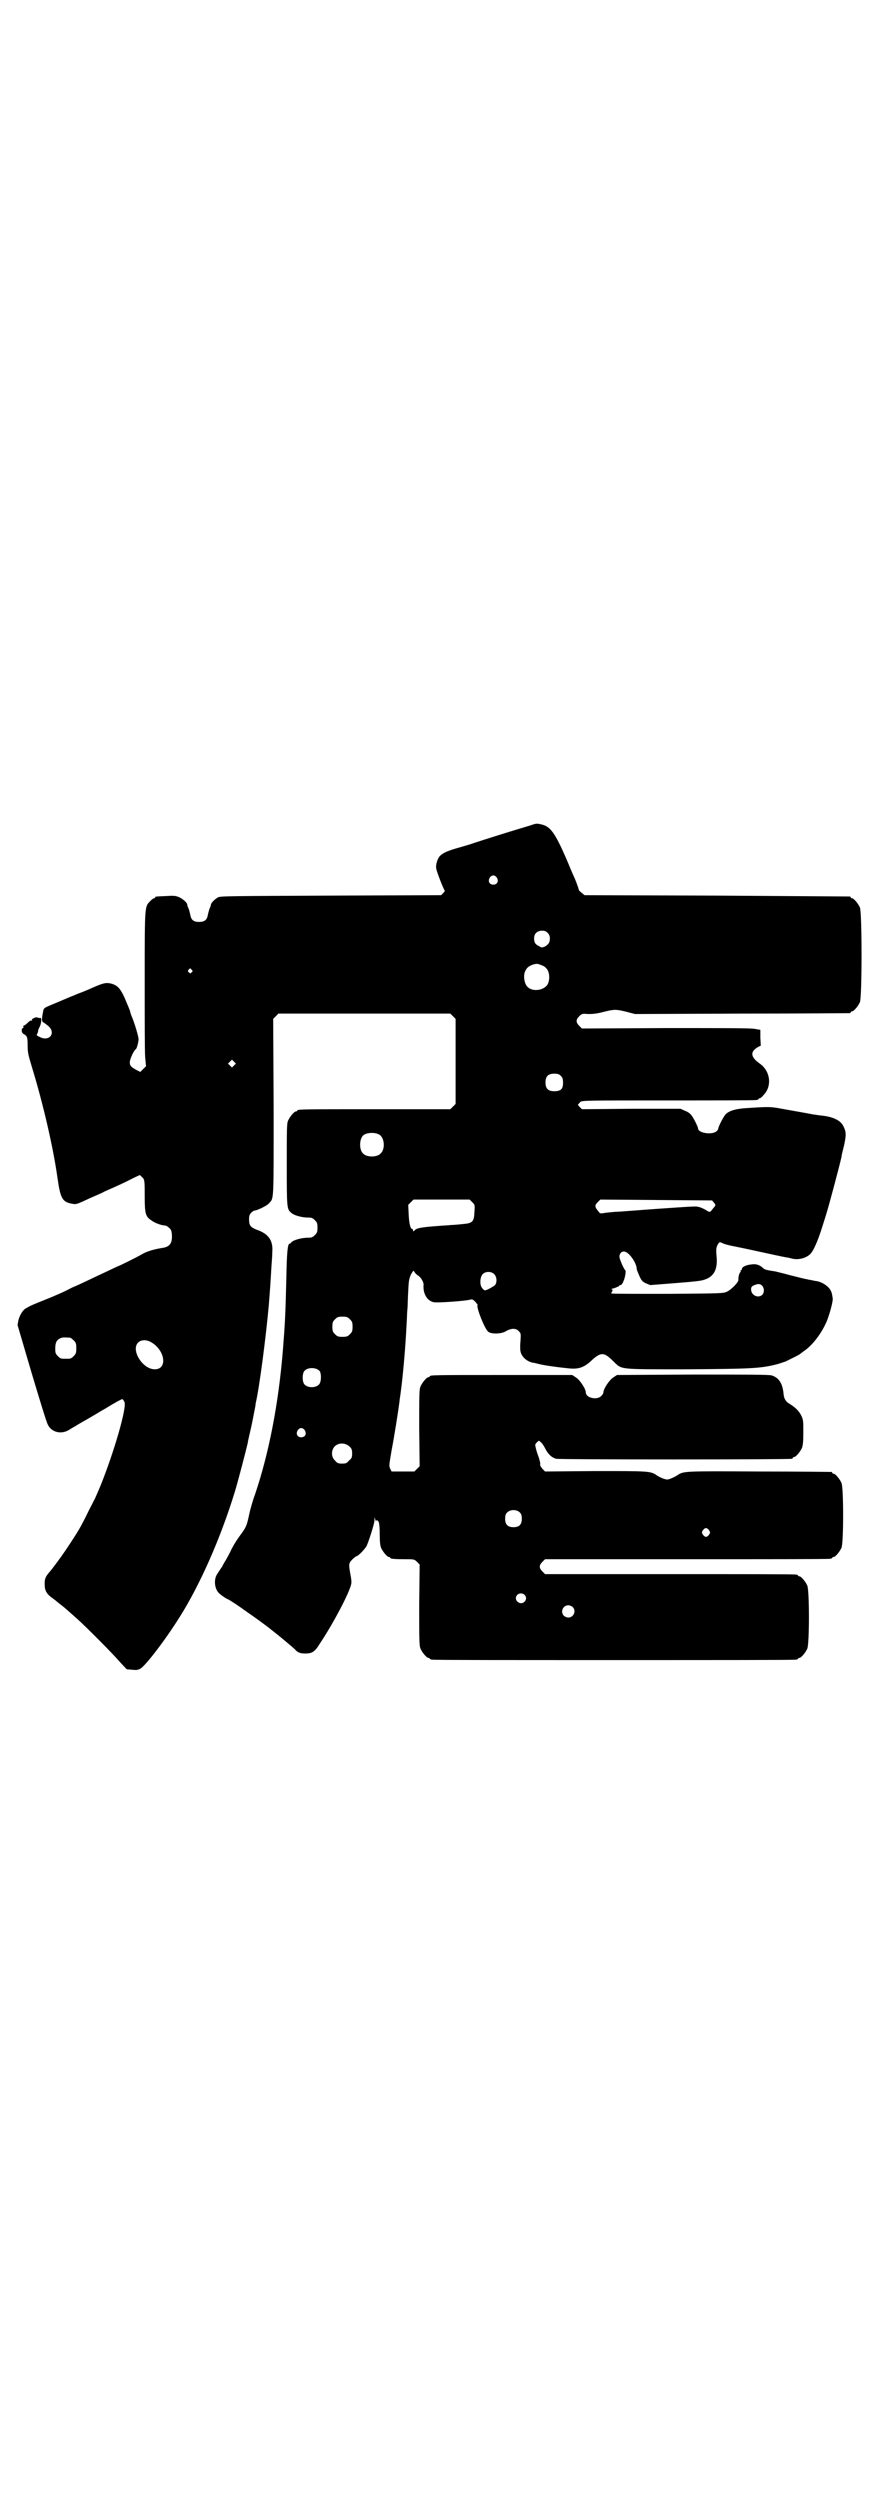 <?xml version="1.0" standalone="no"?>
<!DOCTYPE svg PUBLIC "-//W3C//DTD SVG 20010904//EN"
 "http://www.w3.org/TR/2001/REC-SVG-20010904/DTD/svg10.dtd">
<svg version="1.0" xmlns="http://www.w3.org/2000/svg"
 width="1000pt" height="2850pt" viewBox="0 0 1000 2850"
 preserveAspectRatio="xMidYMid meet">
<g transform="translate(0,2850) scale(0.5,-0.5)"
fill="#000000" stroke="none">
<path d="M1206 3817 c-34 -10 -101 -31 -125 -39 -14 -5 -33 -10 -43 -13 -20
-6 -30 -11 -36 -18 -5 -7 -9 -20 -7 -28 1 -7 17 -48 19 -49 1 0 0 -3 -3 -6
l-5 -5 -252 -1 c-229 -1 -252 -1 -257 -4 -7 -4 -15 -12 -16 -16 0 -2 -1 -6 -3
-9 -1 -3 -3 -10 -4 -15 -2 -12 -8 -16 -20 -16 -12 0 -18 4 -20 16 -1 5 -3 12
-4 15 -2 3 -3 7 -3 9 -1 5 -12 14 -20 17 -7 3 -13 3 -28 2 -25 -1 -25 -1 -25
-3 0 -1 -1 -2 -3 -2 -1 0 -5 -3 -8 -6 -13 -14 -13 -6 -13 -179 0 -86 0 -165 1
-177 l2 -21 -7 -7 -6 -6 -8 4 c-13 7 -16 10 -16 18 0 7 9 27 14 30 2 2 6 16 6
23 0 5 -9 37 -17 55 -1 3 -2 6 -2 7 0 1 -3 9 -7 18 -14 35 -21 43 -39 47 -11
2 -18 0 -49 -14 -5 -2 -14 -6 -20 -8 -6 -2 -14 -6 -17 -7 -3 -1 -17 -7 -31
-13 -36 -15 -34 -13 -36 -24 -3 -15 -3 -22 1 -23 2 -1 7 -5 12 -9 17 -16 1
-36 -21 -24 -7 3 -7 4 -5 7 1 2 2 5 2 7 0 2 2 6 4 10 4 9 4 21 1 19 -2 0 -5 0
-6 1 -4 2 -15 -3 -13 -6 1 -1 0 -1 -2 -1 -1 1 -5 -2 -9 -6 -4 -4 -8 -6 -9 -6
-1 1 -1 1 0 -1 1 -1 1 -3 -1 -4 -4 -2 -3 -10 1 -13 9 -5 10 -7 10 -27 0 -17 2
-23 11 -53 24 -79 47 -177 57 -248 7 -49 11 -56 36 -60 5 -1 9 0 18 4 5 2 15
7 22 10 7 3 18 8 25 11 7 4 19 9 26 12 29 13 36 17 48 23 l13 6 4 -4 c7 -6 7
-8 7 -45 0 -40 2 -46 16 -55 8 -6 23 -11 29 -11 3 0 7 -2 10 -5 5 -4 6 -6 7
-16 1 -19 -4 -27 -20 -30 -20 -3 -37 -8 -47 -14 -9 -5 -20 -11 -49 -25 -10 -4
-28 -13 -39 -18 -28 -13 -48 -23 -64 -30 -8 -3 -17 -8 -21 -10 -8 -4 -23 -11
-58 -25 -13 -5 -24 -10 -26 -11 -2 -1 -5 -3 -7 -4 -8 -3 -16 -16 -19 -28 l-2
-11 32 -109 c18 -60 34 -113 37 -118 8 -17 29 -23 47 -13 5 3 13 8 17 10 4 3
17 10 29 17 12 7 24 14 27 16 3 2 11 6 17 10 18 11 31 18 33 18 1 0 3 -3 5 -7
5 -14 -24 -114 -55 -191 -6 -14 -12 -28 -13 -30 -1 -1 -6 -12 -12 -23 -13 -27
-22 -44 -33 -61 -16 -25 -29 -44 -38 -56 -5 -7 -12 -16 -15 -20 -3 -4 -7 -8
-9 -11 -5 -6 -8 -13 -7 -25 0 -13 5 -21 18 -30 4 -3 8 -6 9 -7 1 -1 6 -5 10
-8 8 -6 19 -16 37 -32 16 -14 83 -81 98 -99 l15 -16 12 -1 c10 -1 13 -1 20 3
12 8 54 62 88 116 47 74 94 181 126 285 8 26 26 96 30 113 0 3 4 19 8 37 4 18
7 36 8 40 1 5 2 10 2 13 9 38 24 157 30 224 3 38 4 53 6 88 1 12 2 27 2 34 2
26 -9 41 -35 50 -15 6 -18 10 -18 24 0 8 1 11 5 15 3 3 6 5 8 5 5 0 28 11 32
16 12 13 11 0 11 219 l-1 202 6 6 6 6 196 0 196 0 6 -6 6 -6 0 -97 0 -97 -6
-6 -6 -6 -169 0 c-166 0 -180 0 -180 -3 0 -1 -1 -2 -3 -2 -4 0 -14 -12 -18
-21 -3 -6 -3 -20 -3 -100 0 -98 0 -102 10 -110 6 -6 24 -11 38 -11 9 0 11 -1
16 -6 5 -5 6 -7 6 -17 0 -10 -1 -12 -6 -17 -5 -5 -7 -6 -16 -6 -14 0 -32 -5
-37 -10 -2 -2 -4 -4 -5 -4 -4 0 -6 -21 -7 -78 -2 -84 -3 -103 -8 -166 -10
-122 -32 -234 -63 -326 -6 -16 -12 -38 -14 -48 -5 -24 -7 -28 -17 -42 -11 -15
-15 -21 -23 -36 -3 -7 -9 -18 -13 -25 -4 -6 -7 -12 -7 -12 0 -1 -2 -4 -5 -8
-2 -3 -6 -9 -9 -14 -7 -13 -4 -33 6 -42 8 -7 18 -13 19 -13 2 0 32 -20 38 -25
1 0 8 -6 16 -11 17 -12 40 -29 41 -30 1 -1 5 -4 10 -8 13 -10 44 -36 49 -41 6
-7 12 -9 23 -9 16 0 22 4 33 22 29 43 69 118 72 137 1 3 0 13 -2 22 -4 23 -4
25 5 34 4 4 9 7 9 7 4 0 19 16 23 23 5 11 18 51 18 59 l0 7 2 -6 c1 -3 2 -5 2
-3 0 4 3 2 6 -3 1 -4 2 -14 2 -28 0 -16 1 -25 3 -30 4 -9 14 -21 18 -21 2 0 3
-1 3 -2 0 -2 9 -3 33 -3 21 0 22 0 28 -6 l6 -6 -1 -92 c0 -80 0 -93 3 -100 4
-9 14 -21 18 -21 2 0 3 -1 3 -2 0 0 2 -2 6 -2 3 -1 189 -1 414 -1 225 0 411 0
415 1 3 0 5 2 5 2 0 1 1 2 3 2 4 0 14 12 18 21 5 11 5 133 0 144 -4 9 -14 21
-18 21 -2 0 -3 1 -3 2 0 0 -2 2 -5 2 -4 1 -133 1 -289 1 l-283 0 -6 6 c-8 8
-8 14 0 22 l6 6 322 0 c177 0 324 0 328 1 3 0 5 2 5 2 0 1 1 2 3 2 4 0 14 12
18 21 5 11 5 137 0 148 -4 9 -14 21 -18 21 -2 0 -3 1 -3 2 0 1 -1 2 -2 2 -2 0
-76 1 -165 1 -174 1 -172 1 -187 -9 -3 -2 -9 -5 -14 -7 -8 -3 -9 -3 -18 0 -5
2 -11 5 -14 7 -14 10 -17 10 -140 10 l-115 -1 -6 6 c-4 5 -6 8 -5 12 0 3 -2
10 -4 16 -2 5 -5 14 -6 19 -2 8 -2 9 2 13 5 5 5 5 9 1 3 -2 7 -8 10 -14 7 -14
15 -21 25 -24 7 -2 530 -2 538 0 1 0 2 1 2 2 0 1 1 2 3 2 4 0 14 12 18 21 2 6
3 14 3 35 0 26 0 29 -5 39 -5 10 -13 18 -26 26 -9 5 -13 12 -14 22 -2 25 -11
38 -27 43 -5 2 -61 2 -180 2 l-173 -1 -9 -6 c-9 -6 -22 -26 -22 -34 0 -2 -2
-5 -5 -8 -10 -10 -35 -4 -35 8 0 8 -13 28 -22 34 l-9 6 -157 0 c-154 0 -168 0
-168 -3 0 -1 -1 -2 -3 -2 -4 0 -14 -12 -18 -21 -3 -7 -3 -19 -3 -95 l1 -87 -6
-6 -6 -6 -26 0 -26 0 -3 6 c-3 6 -3 7 3 42 6 31 15 88 18 111 0 4 2 14 3 23 5
36 11 106 13 150 1 11 1 28 2 37 1 9 1 29 2 43 1 23 2 27 6 37 6 10 6 10 8 6
2 -3 5 -6 8 -8 7 -4 13 -15 13 -21 -2 -20 8 -37 23 -40 8 -2 76 3 84 6 4 1 6
0 11 -5 3 -4 6 -7 5 -8 -3 -5 16 -53 24 -60 6 -6 30 -6 41 1 12 7 23 7 29 0 5
-5 5 -6 4 -22 -1 -9 -1 -20 0 -24 2 -12 14 -23 28 -26 3 0 10 -2 14 -3 12 -3
39 -7 69 -10 22 -2 34 2 52 19 21 19 28 18 49 -3 20 -19 9 -18 166 -18 146 1
166 2 201 10 9 2 20 6 26 8 12 6 33 16 34 18 1 1 4 3 8 6 19 13 40 40 52 69 7
18 14 45 13 51 -2 13 -3 15 -6 20 -6 9 -19 17 -30 19 -2 0 -7 1 -11 2 -4 1 -8
1 -10 2 -7 1 -18 4 -42 10 -14 4 -28 7 -31 8 -20 3 -24 4 -28 7 -8 8 -17 11
-28 9 -12 -1 -21 -6 -21 -10 0 -2 -1 -3 -2 -3 -1 0 -2 -1 -1 -2 1 -1 0 -2 -1
-3 -2 -1 -5 -13 -4 -17 0 -6 -16 -22 -26 -27 -9 -4 -12 -4 -136 -5 -71 0 -128
0 -128 1 0 1 1 3 2 5 2 3 1 4 -1 4 -2 0 0 2 6 3 5 2 10 4 11 5 0 1 1 2 3 2 4
0 9 12 11 23 1 6 1 11 0 11 -2 0 -11 20 -13 28 -2 9 5 17 13 14 11 -4 26 -27
26 -39 0 -2 3 -9 6 -16 5 -11 7 -13 15 -17 l10 -4 51 4 c64 5 67 6 77 10 19 8
26 25 23 53 -1 14 -1 17 2 24 5 8 4 8 13 4 4 -2 16 -5 27 -7 10 -2 34 -7 52
-11 32 -7 55 -12 66 -14 3 0 9 -2 14 -3 14 -3 32 2 41 12 6 7 15 26 24 54 4
13 9 28 11 35 7 22 31 113 35 131 0 3 3 15 6 27 5 24 5 30 -2 44 -6 12 -22 20
-45 23 -11 1 -21 3 -23 3 -15 3 -50 9 -72 13 -27 5 -28 5 -88 1 -21 -2 -36 -7
-42 -16 -6 -8 -15 -27 -15 -30 0 -2 -2 -5 -5 -7 -11 -8 -41 -3 -41 7 0 3 -9
22 -15 30 -2 3 -8 8 -14 10 l-11 5 -112 0 -113 -1 -5 5 c-3 3 -4 5 -4 6 1 0 3
3 5 5 4 4 5 4 200 4 108 0 198 0 202 1 3 0 5 2 5 2 0 1 1 2 3 2 1 0 5 3 8 7
20 20 16 54 -7 71 -23 16 -24 28 -5 39 l6 3 -1 18 0 18 -12 2 c-8 2 -62 2
-203 2 l-192 -1 -6 6 c-8 8 -8 14 0 22 6 6 7 6 21 5 11 0 20 1 35 5 24 6 28 6
52 0 l19 -5 244 1 c133 0 244 1 246 1 1 0 2 1 2 2 0 1 1 2 3 2 4 0 14 12 18
21 5 11 5 205 0 216 -4 9 -14 21 -18 21 -2 0 -3 1 -3 2 0 1 -1 2 -2 2 -2 0
-138 1 -304 2 l-301 1 -6 5 c-4 3 -7 6 -7 7 0 2 -7 22 -12 32 -1 2 -6 14 -11
26 -30 71 -41 86 -61 91 -13 3 -12 3 -30 -3z m-73 -118 c5 -8 1 -16 -8 -16 -9
0 -13 8 -8 16 2 3 5 5 8 5 3 0 6 -2 8 -5z m116 -126 c3 -3 5 -7 5 -12 0 -10
-3 -14 -11 -19 -8 -3 -8 -3 -14 1 -9 4 -11 9 -11 18 0 10 7 17 18 17 6 0 9 -1
13 -5z m-4 -80 c10 -8 10 -34 0 -42 -12 -11 -34 -11 -43 0 -6 7 -8 20 -6 30 3
10 8 16 20 20 8 2 10 2 17 -1 4 -1 10 -4 12 -7z m-808 -4 c3 -3 3 -3 0 -6 -3
-3 -3 -3 -6 0 -3 2 -3 3 -1 6 4 4 4 4 7 0z m97 -218 l-5 -5 -4 4 -5 5 4 4 5 5
4 -4 5 -5 -4 -4z m745 -24 c4 -4 5 -7 5 -16 0 -14 -5 -19 -20 -19 -14 0 -20 6
-20 20 0 14 6 20 20 20 8 0 11 -1 15 -5z m-414 -134 c12 -7 14 -33 3 -43 -8
-9 -32 -9 -40 0 -9 8 -9 32 0 41 7 7 27 8 37 2z m212 -154 c6 -6 6 -6 5 -22
-1 -23 -4 -26 -28 -28 -9 -1 -21 -2 -26 -2 -5 -1 -17 -1 -26 -2 -42 -3 -53 -5
-57 -11 -3 -2 -3 -2 -3 1 0 1 -1 3 -2 3 -4 0 -7 12 -8 33 l-1 22 6 6 6 6 64 0
64 0 6 -6z m551 -1 c3 -3 4 -6 3 -7 0 -1 -4 -5 -7 -9 -4 -5 -5 -6 -9 -4 -13 8
-19 10 -26 11 -4 1 -44 -2 -88 -5 -44 -3 -89 -7 -99 -7 -10 -1 -22 -2 -26 -3
-7 -1 -8 -1 -12 5 -8 9 -8 13 -1 20 l6 6 127 -1 128 -1 4 -5z m-501 -163 c6
-6 7 -18 2 -25 -5 -4 -19 -12 -23 -12 -2 0 -5 3 -7 6 -6 8 -4 27 3 32 7 6 19
5 25 -1z m615 -37 c0 -19 -26 -18 -29 0 -1 8 2 11 14 14 8 2 15 -5 15 -14z
m-944 -66 c5 -5 6 -7 6 -17 0 -10 -1 -12 -6 -17 -5 -5 -7 -6 -17 -6 -10 0 -12
1 -17 6 -5 5 -6 7 -6 17 0 10 1 12 6 17 5 5 7 6 17 6 10 0 12 -1 17 -6z m-638
-42 c1 0 5 -3 8 -6 5 -5 6 -7 6 -18 0 -11 -1 -13 -6 -18 -6 -6 -7 -6 -18 -6
-11 0 -12 0 -18 6 -5 5 -6 7 -6 17 0 14 3 20 12 24 5 2 8 2 22 1z m186 -11
c31 -19 36 -61 7 -61 -28 0 -55 44 -38 61 7 7 20 7 31 0z m383 -65 c4 -6 4
-24 -1 -30 -7 -9 -27 -9 -34 0 -5 6 -5 24 0 30 7 9 27 9 35 0z m-34 -135 c5
-8 1 -16 -8 -16 -9 0 -13 8 -8 16 2 3 5 5 8 5 3 0 6 -2 8 -5z m102 -37 c5 -5
6 -7 6 -16 0 -9 -1 -11 -7 -16 -5 -6 -7 -7 -16 -7 -9 0 -11 1 -16 7 -9 8 -9
23 -1 32 9 9 24 9 34 0z m389 -151 c3 -3 4 -7 4 -14 0 -13 -6 -19 -19 -19 -13
0 -19 6 -19 19 0 7 1 11 4 14 7 8 23 8 30 0z m431 -40 c3 -5 3 -5 0 -10 -2 -3
-5 -5 -7 -5 -2 0 -5 2 -7 5 -3 5 -3 5 0 10 2 3 5 5 7 5 2 0 5 -2 7 -5z m-421
-147 c5 -5 5 -11 0 -16 -10 -10 -27 5 -16 16 4 4 12 4 16 0z m110 -28 c9 -9 2
-24 -10 -24 -3 0 -8 2 -10 4 -9 9 -2 24 10 24 3 0 8 -2 10 -4z"/>
</g>
</svg>
